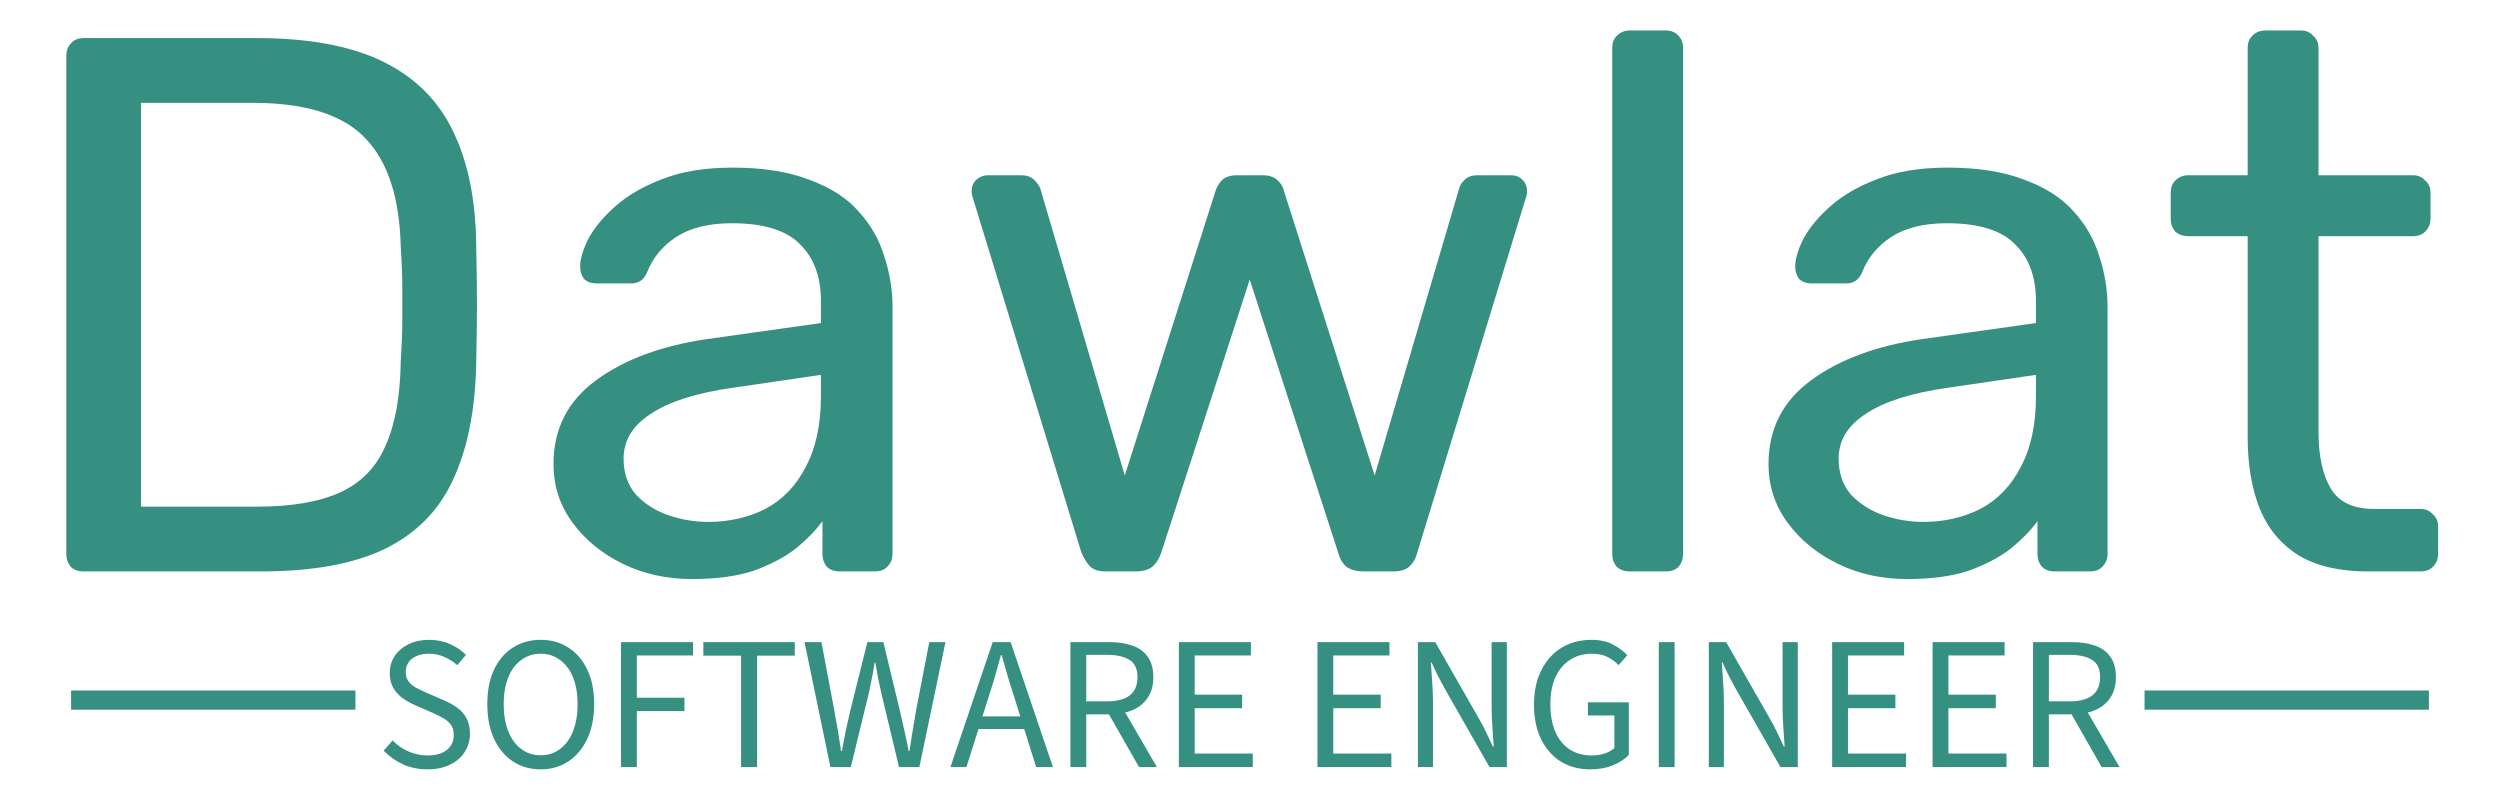 <svg width="210" height="67" viewBox="0 0 210 67" fill="none" xmlns="http://www.w3.org/2000/svg">
<path d="M7.04 48C6.571 48 6.208 47.872 5.952 47.616C5.696 47.317 5.568 46.955 5.568 46.528V4.736C5.568 4.267 5.696 3.904 5.952 3.648C6.208 3.349 6.571 3.2 7.04 3.2H21.568C25.963 3.2 29.504 3.861 32.192 5.184C34.88 6.507 36.843 8.469 38.08 11.072C39.317 13.632 39.957 16.789 40 20.544C40.043 22.464 40.064 24.149 40.064 25.6C40.064 27.051 40.043 28.715 40 30.592C39.915 34.517 39.253 37.781 38.016 40.384C36.821 42.944 34.901 44.864 32.256 46.144C29.653 47.381 26.197 48 21.888 48H7.04ZM11.84 42.56H21.568C24.512 42.56 26.859 42.155 28.608 41.344C30.357 40.533 31.616 39.232 32.384 37.44C33.195 35.648 33.621 33.28 33.664 30.336C33.749 29.056 33.792 27.947 33.792 27.008C33.792 26.027 33.792 25.067 33.792 24.128C33.792 23.147 33.749 22.037 33.664 20.8C33.579 16.661 32.597 13.611 30.72 11.648C28.843 9.643 25.685 8.64 21.248 8.64H11.84V42.56ZM58.141 48.64C56.008 48.64 54.066 48.213 52.317 47.36C50.568 46.507 49.16 45.355 48.093 43.904C47.026 42.453 46.493 40.811 46.493 38.976C46.493 36.032 47.688 33.685 50.077 31.936C52.466 30.187 55.581 29.035 59.421 28.48L68.957 27.136V25.28C68.957 23.232 68.36 21.632 67.165 20.48C66.013 19.328 64.114 18.752 61.469 18.752C59.549 18.752 57.992 19.136 56.797 19.904C55.645 20.672 54.834 21.653 54.365 22.848C54.109 23.488 53.661 23.808 53.021 23.808H50.141C49.672 23.808 49.309 23.68 49.053 23.424C48.84 23.125 48.733 22.784 48.733 22.4C48.733 21.76 48.968 20.971 49.437 20.032C49.949 19.093 50.717 18.176 51.741 17.28C52.765 16.384 54.066 15.637 55.645 15.04C57.266 14.4 59.229 14.08 61.533 14.08C64.093 14.08 66.248 14.421 67.997 15.104C69.746 15.744 71.112 16.619 72.093 17.728C73.117 18.837 73.842 20.096 74.269 21.504C74.738 22.912 74.973 24.341 74.973 25.792V46.528C74.973 46.955 74.824 47.317 74.525 47.616C74.269 47.872 73.928 48 73.501 48H70.557C70.088 48 69.725 47.872 69.469 47.616C69.213 47.317 69.085 46.955 69.085 46.528V43.776C68.53 44.544 67.784 45.312 66.845 46.08C65.906 46.805 64.733 47.424 63.325 47.936C61.917 48.405 60.189 48.64 58.141 48.64ZM59.485 43.84C61.234 43.84 62.834 43.477 64.285 42.752C65.736 41.984 66.866 40.811 67.677 39.232C68.53 37.653 68.957 35.669 68.957 33.28V31.488L61.533 32.576C58.504 33.003 56.221 33.728 54.685 34.752C53.149 35.733 52.381 36.992 52.381 38.528C52.381 39.723 52.722 40.725 53.405 41.536C54.13 42.304 55.026 42.88 56.093 43.264C57.202 43.648 58.333 43.84 59.485 43.84ZM92.88 48C92.326 48 91.899 47.872 91.6 47.616C91.302 47.317 91.046 46.912 90.832 46.4L81.745 16.704C81.659 16.491 81.617 16.277 81.617 16.064C81.617 15.68 81.745 15.36 82.001 15.104C82.299 14.848 82.619 14.72 82.96 14.72H85.776C86.246 14.72 86.609 14.848 86.865 15.104C87.121 15.36 87.291 15.595 87.376 15.808L94.481 39.936L102.097 16.064C102.182 15.765 102.353 15.467 102.609 15.168C102.907 14.869 103.334 14.72 103.889 14.72H106.065C106.619 14.72 107.046 14.869 107.345 15.168C107.643 15.467 107.814 15.765 107.857 16.064L115.472 39.936L122.577 15.808C122.619 15.595 122.769 15.36 123.025 15.104C123.281 14.848 123.643 14.72 124.113 14.72H126.929C127.313 14.72 127.633 14.848 127.889 15.104C128.145 15.36 128.273 15.68 128.273 16.064C128.273 16.277 128.23 16.491 128.145 16.704L119.057 46.4C118.929 46.912 118.694 47.317 118.353 47.616C118.054 47.872 117.606 48 117.009 48H114.513C113.958 48 113.488 47.872 113.104 47.616C112.763 47.317 112.529 46.912 112.401 46.4L104.977 23.488L97.552 46.4C97.382 46.912 97.126 47.317 96.784 47.616C96.443 47.872 95.974 48 95.376 48H92.88ZM136.897 48C136.47 48 136.108 47.872 135.809 47.616C135.553 47.317 135.425 46.955 135.425 46.528V4.032C135.425 3.605 135.553 3.264 135.809 3.008C136.108 2.709 136.47 2.56 136.897 2.56H139.905C140.374 2.56 140.737 2.709 140.993 3.008C141.249 3.264 141.377 3.605 141.377 4.032V46.528C141.377 46.955 141.249 47.317 140.993 47.616C140.737 47.872 140.374 48 139.905 48H136.897ZM160.204 48.64C158.07 48.64 156.129 48.213 154.38 47.36C152.63 46.507 151.222 45.355 150.156 43.904C149.089 42.453 148.556 40.811 148.556 38.976C148.556 36.032 149.75 33.685 152.14 31.936C154.529 30.187 157.644 29.035 161.484 28.48L171.02 27.136V25.28C171.02 23.232 170.422 21.632 169.228 20.48C168.076 19.328 166.177 18.752 163.532 18.752C161.612 18.752 160.054 19.136 158.86 19.904C157.708 20.672 156.897 21.653 156.428 22.848C156.172 23.488 155.724 23.808 155.084 23.808H152.204C151.734 23.808 151.372 23.68 151.116 23.424C150.902 23.125 150.796 22.784 150.796 22.4C150.796 21.76 151.03 20.971 151.5 20.032C152.012 19.093 152.78 18.176 153.804 17.28C154.828 16.384 156.129 15.637 157.708 15.04C159.329 14.4 161.292 14.08 163.596 14.08C166.156 14.08 168.31 14.421 170.06 15.104C171.809 15.744 173.174 16.619 174.156 17.728C175.18 18.837 175.905 20.096 176.332 21.504C176.801 22.912 177.036 24.341 177.036 25.792V46.528C177.036 46.955 176.886 47.317 176.588 47.616C176.332 47.872 175.99 48 175.564 48H172.62C172.15 48 171.788 47.872 171.532 47.616C171.276 47.317 171.148 46.955 171.148 46.528V43.776C170.593 44.544 169.846 45.312 168.908 46.08C167.969 46.805 166.796 47.424 165.388 47.936C163.98 48.405 162.252 48.64 160.204 48.64ZM161.548 43.84C163.297 43.84 164.897 43.477 166.348 42.752C167.798 41.984 168.929 40.811 169.74 39.232C170.593 37.653 171.02 35.669 171.02 33.28V31.488L163.596 32.576C160.566 33.003 158.284 33.728 156.748 34.752C155.212 35.733 154.444 36.992 154.444 38.528C154.444 39.723 154.785 40.725 155.468 41.536C156.193 42.304 157.089 42.88 158.156 43.264C159.265 43.648 160.396 43.84 161.548 43.84ZM198.916 48C196.526 48 194.585 47.552 193.092 46.656C191.598 45.717 190.51 44.416 189.828 42.752C189.145 41.045 188.804 39.04 188.804 36.736V19.84H183.812C183.385 19.84 183.022 19.712 182.724 19.456C182.468 19.157 182.34 18.795 182.34 18.368V16.192C182.34 15.765 182.468 15.424 182.724 15.168C183.022 14.869 183.385 14.72 183.812 14.72H188.804V4.032C188.804 3.605 188.932 3.264 189.188 3.008C189.486 2.709 189.849 2.56 190.276 2.56H193.284C193.71 2.56 194.052 2.709 194.308 3.008C194.606 3.264 194.756 3.605 194.756 4.032V14.72H202.692C203.118 14.72 203.46 14.869 203.716 15.168C204.014 15.424 204.164 15.765 204.164 16.192V18.368C204.164 18.795 204.014 19.157 203.716 19.456C203.46 19.712 203.118 19.84 202.692 19.84H194.756V36.288C194.756 38.293 195.097 39.872 195.78 41.024C196.462 42.176 197.678 42.752 199.428 42.752H203.332C203.758 42.752 204.1 42.901 204.356 43.2C204.654 43.456 204.804 43.797 204.804 44.224V46.528C204.804 46.955 204.654 47.317 204.356 47.616C204.1 47.872 203.758 48 203.332 48H198.916Z" fill="#359081"/>
<path d="M35.907 64.626C35.16 64.626 34.477 64.487 33.859 64.21C33.24 63.922 32.696 63.538 32.227 63.058L32.979 62.194C33.352 62.588 33.795 62.898 34.307 63.122C34.829 63.346 35.368 63.458 35.923 63.458C36.616 63.458 37.155 63.303 37.539 62.994C37.923 62.674 38.115 62.258 38.115 61.746C38.115 61.383 38.035 61.095 37.875 60.882C37.725 60.668 37.517 60.487 37.251 60.338C36.995 60.188 36.701 60.039 36.371 59.89L34.867 59.234C34.525 59.084 34.189 58.898 33.859 58.674C33.539 58.45 33.272 58.167 33.059 57.826C32.845 57.474 32.739 57.042 32.739 56.53C32.739 55.996 32.877 55.522 33.155 55.106C33.443 54.679 33.832 54.348 34.323 54.114C34.824 53.868 35.395 53.746 36.035 53.746C36.675 53.746 37.261 53.863 37.795 54.098C38.328 54.332 38.776 54.636 39.139 55.01L38.419 55.874C38.088 55.586 37.725 55.356 37.331 55.186C36.936 55.004 36.504 54.914 36.035 54.914C35.448 54.914 34.973 55.052 34.611 55.33C34.259 55.607 34.083 55.98 34.083 56.45C34.083 56.78 34.168 57.052 34.339 57.266C34.509 57.479 34.728 57.655 34.995 57.794C35.272 57.932 35.549 58.066 35.827 58.194L37.315 58.834C37.731 59.015 38.099 59.223 38.419 59.458C38.749 59.692 39.005 59.986 39.187 60.338C39.379 60.69 39.475 61.122 39.475 61.634C39.475 62.188 39.331 62.695 39.043 63.154C38.765 63.602 38.355 63.959 37.811 64.226C37.277 64.492 36.643 64.626 35.907 64.626ZM45.414 64.626C44.539 64.626 43.76 64.402 43.078 63.954C42.406 63.506 41.878 62.871 41.494 62.05C41.12 61.228 40.934 60.258 40.934 59.138C40.934 58.018 41.12 57.058 41.494 56.258C41.878 55.447 42.406 54.828 43.078 54.402C43.76 53.964 44.539 53.746 45.414 53.746C46.299 53.746 47.078 53.964 47.75 54.402C48.422 54.828 48.95 55.447 49.334 56.258C49.718 57.058 49.91 58.018 49.91 59.138C49.91 60.258 49.718 61.228 49.334 62.05C48.95 62.871 48.422 63.506 47.75 63.954C47.078 64.402 46.299 64.626 45.414 64.626ZM45.414 63.442C46.043 63.442 46.587 63.266 47.046 62.914C47.515 62.562 47.878 62.066 48.134 61.426C48.39 60.775 48.518 60.012 48.518 59.138C48.518 58.274 48.39 57.527 48.134 56.898C47.878 56.268 47.515 55.783 47.046 55.442C46.587 55.09 46.043 54.914 45.414 54.914C44.795 54.914 44.251 55.09 43.782 55.442C43.312 55.783 42.95 56.268 42.694 56.898C42.438 57.527 42.31 58.274 42.31 59.138C42.31 60.012 42.438 60.775 42.694 61.426C42.95 62.066 43.312 62.562 43.782 62.914C44.251 63.266 44.795 63.442 45.414 63.442ZM52.167 64.434V53.938H58.215V55.058H53.495V58.61H57.495V59.73H53.495V64.434H52.167ZM62.249 64.434V55.074H59.081V53.938H66.761V55.074H63.593V64.434H62.249ZM69.755 64.434L67.579 53.938H69.003L70.075 59.65C70.182 60.215 70.283 60.78 70.379 61.346C70.475 61.911 70.566 62.492 70.651 63.09H70.715C70.822 62.492 70.934 61.911 71.051 61.346C71.179 60.78 71.307 60.215 71.435 59.65L72.859 53.938H74.203L75.579 59.65C75.707 60.204 75.835 60.77 75.963 61.346C76.091 61.911 76.214 62.492 76.331 63.09H76.395C76.48 62.492 76.571 61.911 76.667 61.346C76.763 60.78 76.859 60.215 76.955 59.65L78.059 53.938H79.419L77.227 64.434H75.515L74.011 58.13C73.926 57.735 73.84 57.34 73.755 56.946C73.68 56.54 73.606 56.114 73.531 55.666H73.467C73.403 56.114 73.328 56.54 73.243 56.946C73.168 57.34 73.088 57.735 73.003 58.13L71.467 64.434H69.755ZM79.837 64.434L83.389 53.938H84.893L88.445 64.434H87.037L85.197 58.562C85.005 57.975 84.824 57.394 84.653 56.818C84.482 56.231 84.312 55.634 84.141 55.026H84.077C83.917 55.634 83.752 56.231 83.581 56.818C83.41 57.394 83.229 57.975 83.037 58.562L81.181 64.434H79.837ZM81.693 61.234V60.178H86.541V61.234H81.693ZM89.917 64.434V53.938H93.197C93.911 53.938 94.546 54.034 95.101 54.226C95.655 54.407 96.087 54.716 96.397 55.154C96.717 55.58 96.877 56.156 96.877 56.882C96.877 57.586 96.717 58.167 96.397 58.626C96.087 59.084 95.655 59.431 95.101 59.666C94.546 59.89 93.911 60.002 93.197 60.002H91.245V64.434H89.917ZM91.245 58.914H93.005C93.826 58.914 94.455 58.748 94.893 58.418C95.33 58.076 95.549 57.564 95.549 56.882C95.549 56.199 95.33 55.719 94.893 55.442C94.455 55.154 93.826 55.01 93.005 55.01H91.245V58.914ZM95.677 64.434L92.941 59.634L93.981 58.93L97.181 64.434H95.677ZM99.026 64.434V53.938H105.074V55.058H100.354V58.354H104.338V59.49H100.354V63.298H105.234V64.434H99.026ZM110.667 64.434V53.938H116.715V55.058H111.995V58.354H115.979V59.49H111.995V63.298H116.875V64.434H110.667ZM119.104 64.434V53.938H120.56L124.288 60.466C124.491 60.818 124.683 61.186 124.864 61.57C125.045 61.943 125.227 62.327 125.408 62.722H125.472C125.44 62.178 125.403 61.623 125.36 61.058C125.317 60.482 125.296 59.927 125.296 59.394V53.938H126.576V64.434H125.12L121.392 57.906C121.2 57.554 121.003 57.186 120.8 56.802C120.608 56.418 120.427 56.034 120.256 55.65H120.192C120.235 56.172 120.272 56.711 120.304 57.266C120.347 57.82 120.368 58.38 120.368 58.946V64.434H119.104ZM133.591 64.626C132.663 64.626 131.842 64.412 131.127 63.986C130.423 63.548 129.869 62.924 129.463 62.114C129.058 61.303 128.855 60.327 128.855 59.186C128.855 58.343 128.973 57.586 129.207 56.914C129.453 56.242 129.789 55.671 130.215 55.202C130.653 54.722 131.165 54.359 131.751 54.114C132.338 53.868 132.978 53.746 133.671 53.746C134.397 53.746 135.005 53.879 135.495 54.146C135.997 54.412 136.397 54.711 136.695 55.042L135.959 55.874C135.703 55.596 135.394 55.367 135.031 55.186C134.679 55.004 134.237 54.914 133.703 54.914C132.999 54.914 132.386 55.09 131.863 55.442C131.341 55.783 130.935 56.268 130.647 56.898C130.37 57.527 130.231 58.279 130.231 59.154C130.231 60.039 130.365 60.802 130.631 61.442C130.909 62.082 131.303 62.578 131.815 62.93C132.338 63.282 132.973 63.458 133.719 63.458C134.093 63.458 134.45 63.404 134.791 63.298C135.133 63.18 135.405 63.026 135.607 62.834V60.098H133.383V58.994H136.823V63.41C136.493 63.762 136.045 64.055 135.479 64.29C134.925 64.514 134.295 64.626 133.591 64.626ZM139.338 64.434V53.938H140.666V64.434H139.338ZM143.542 64.434V53.938H144.998L148.726 60.466C148.928 60.818 149.12 61.186 149.302 61.57C149.483 61.943 149.664 62.327 149.846 62.722H149.91C149.878 62.178 149.84 61.623 149.798 61.058C149.755 60.482 149.734 59.927 149.734 59.394V53.938H151.014V64.434H149.558L145.83 57.906C145.638 57.554 145.44 57.186 145.238 56.802C145.046 56.418 144.864 56.034 144.694 55.65H144.63C144.672 56.172 144.71 56.711 144.742 57.266C144.784 57.82 144.806 58.38 144.806 58.946V64.434H143.542ZM153.901 64.434V53.938H159.949V55.058H155.229V58.354H159.213V59.49H155.229V63.298H160.109V64.434H153.901ZM162.338 64.434V53.938H168.386V55.058H163.666V58.354H167.65V59.49H163.666V63.298H168.546V64.434H162.338ZM170.776 64.434V53.938H174.056C174.771 53.938 175.405 54.034 175.96 54.226C176.515 54.407 176.947 54.716 177.256 55.154C177.576 55.58 177.736 56.156 177.736 56.882C177.736 57.586 177.576 58.167 177.256 58.626C176.947 59.084 176.515 59.431 175.96 59.666C175.405 59.89 174.771 60.002 174.056 60.002H172.104V64.434H170.776ZM172.104 58.914H173.864C174.685 58.914 175.315 58.748 175.752 58.418C176.189 58.076 176.408 57.564 176.408 56.882C176.408 56.199 176.189 55.719 175.752 55.442C175.315 55.154 174.685 55.01 173.864 55.01H172.104V58.914ZM176.536 64.434L173.8 59.634L174.84 58.93L178.04 64.434H176.536Z" fill="#359081"/>
<rect x="5.972" y="58" width="23.886" height="1.614" fill="#359081"/>
<rect x="180.142" y="58" width="23.886" height="1.614" fill="#359081"/>
</svg>
